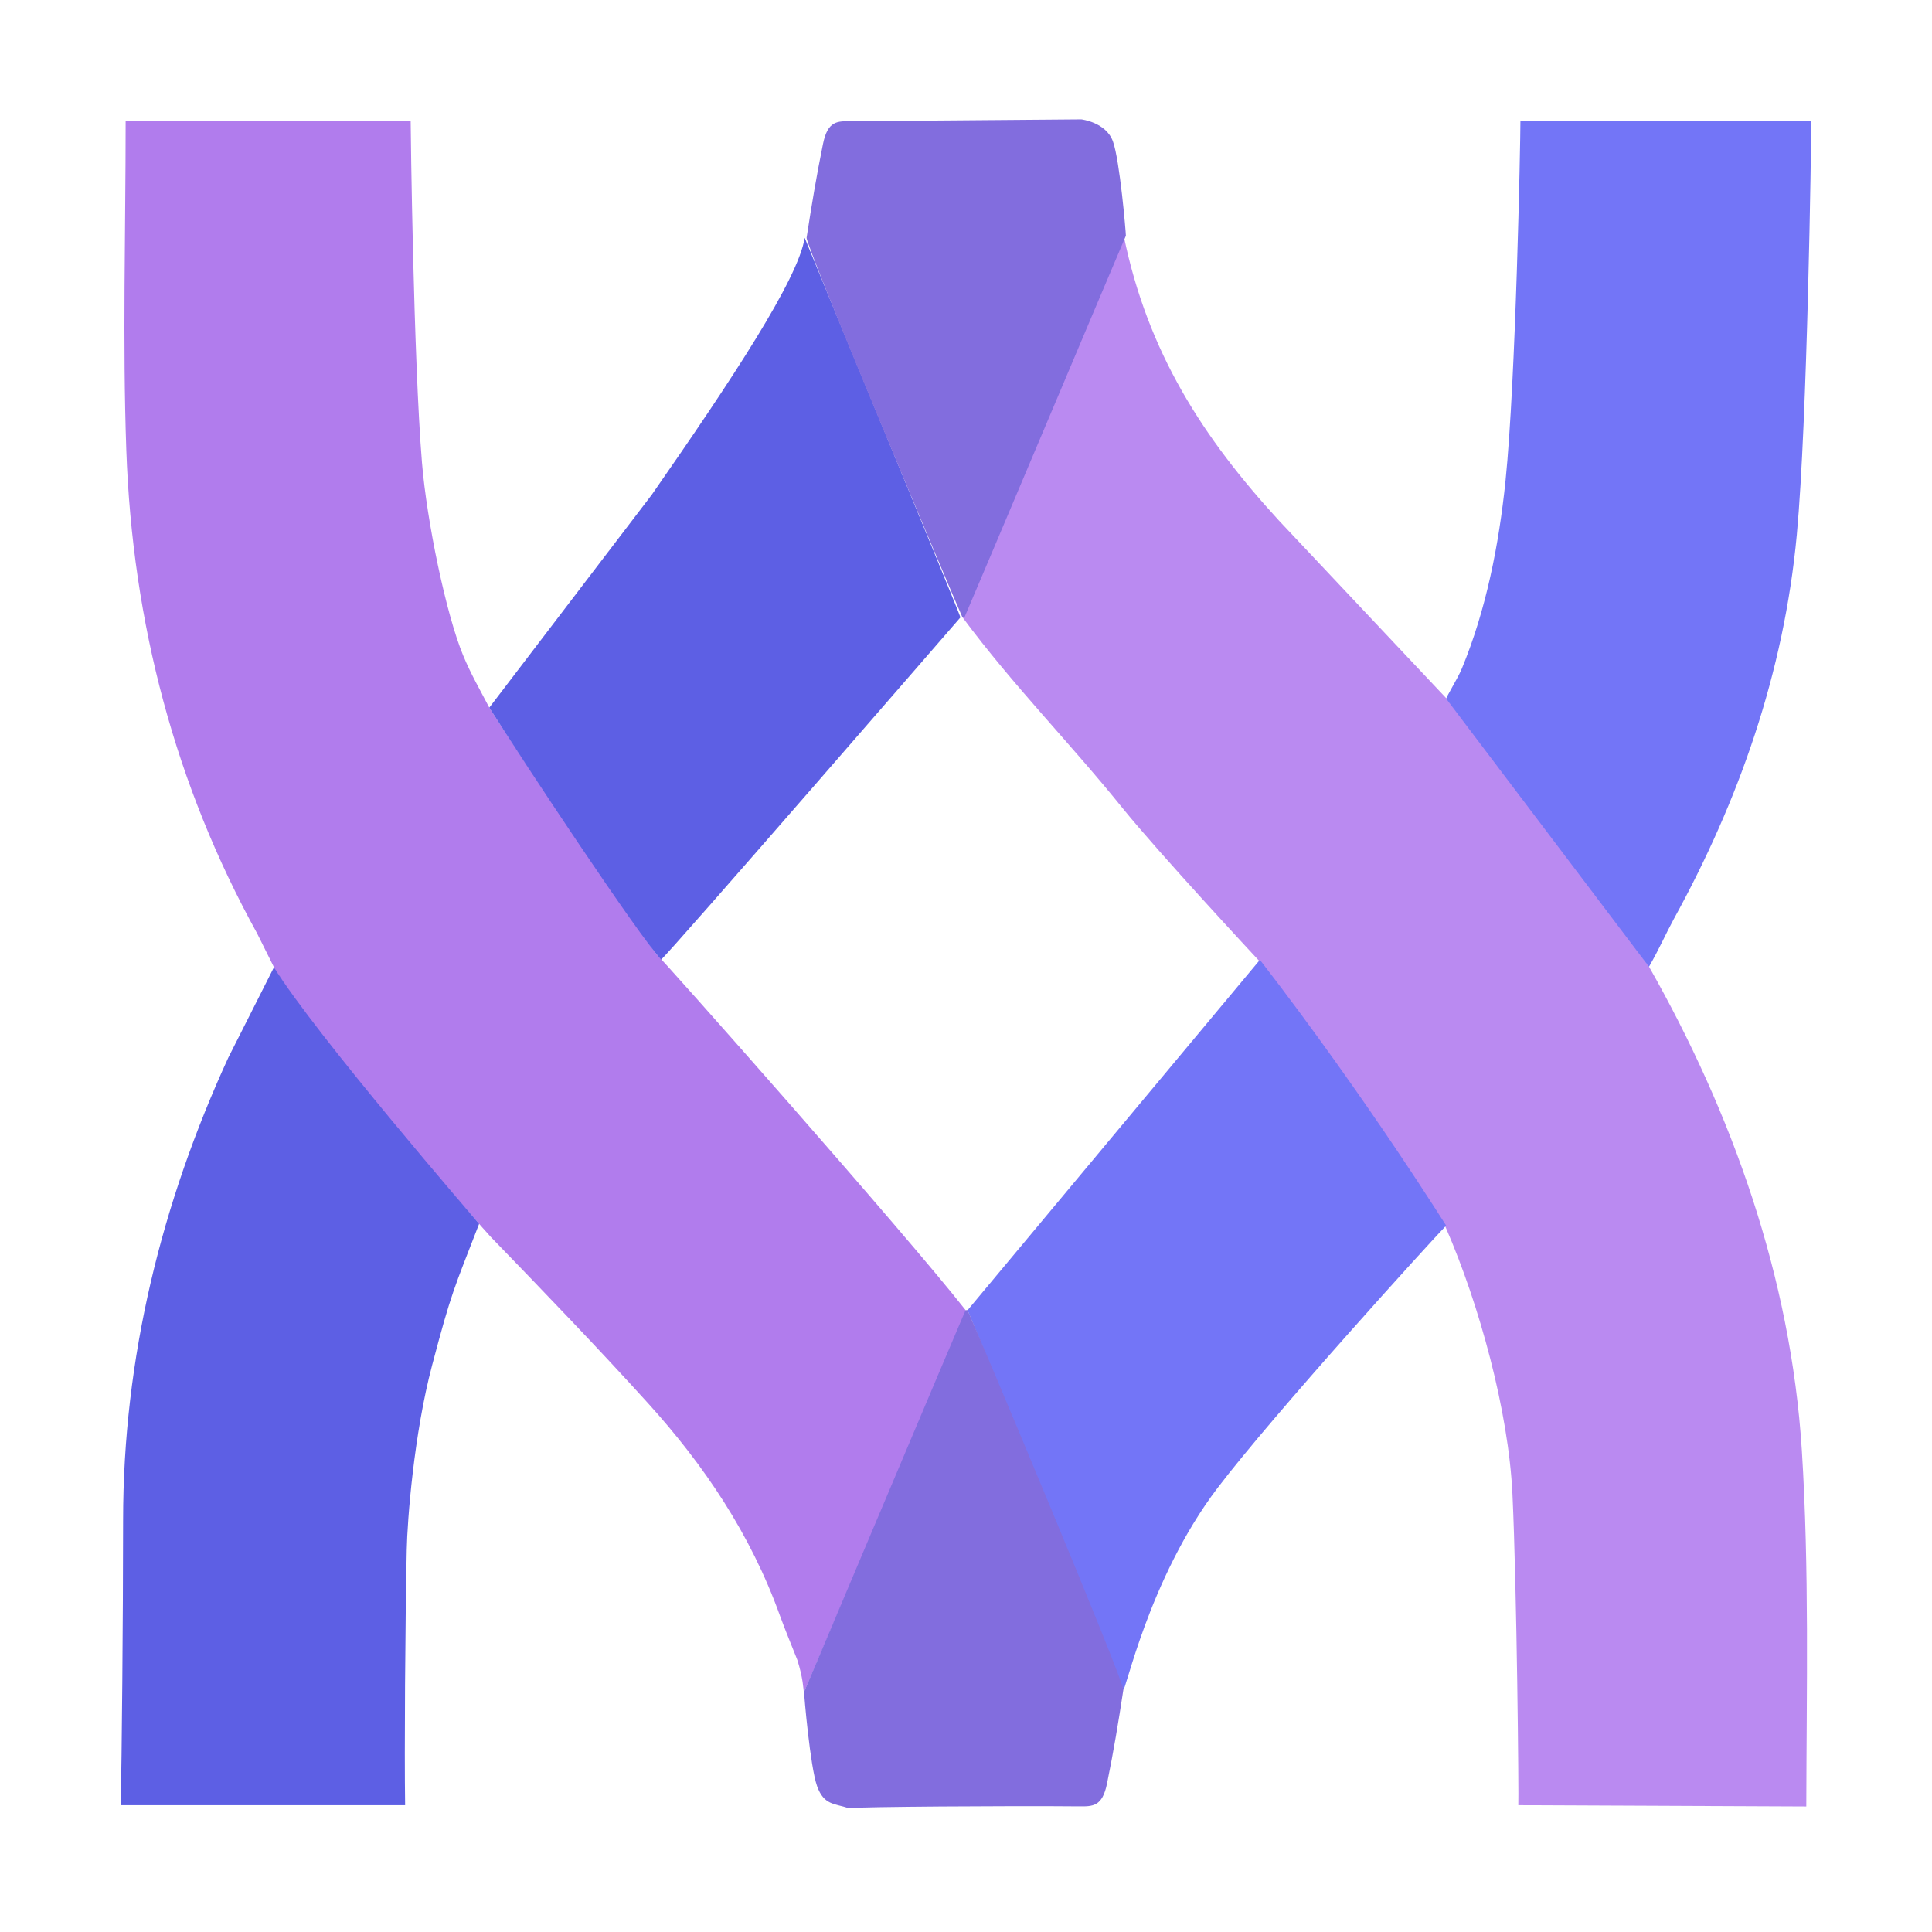 <?xml version="1.0" encoding="utf-8"?>
<svg viewBox="0 0 32 32" xmlns="http://www.w3.org/2000/svg">
  <path d="M 23.964 11.575 C 24.19 11.862 26.641 15.067 27.31 16.006 C 28.684 18.426 29.661 21.145 29.844 24.019 C 29.968 25.987 29.922 27.994 29.918 29.921 L 25.148 29.9 C 25.157 29.788 25.124 26.31 25.051 24.749 C 24.986 23.375 24.504 21.613 23.949 20.338 C 23.902 20.178 20.973 16.041 20.861 15.921 C 20.778 15.832 19.209 14.145 18.593 13.385 C 17.72 12.301 16.789 11.365 15.941 10.223 C 16 10.053 18.497 3.34 18.613 3.908 C 19.011 5.844 19.931 7.258 21.185 8.624" style="fill: rgb(186, 138, 241);" transform="matrix(1, 0, 0, 1, 0, -1.7763568394002505e-15)"/>
  <path d="M 4.258 15.459 C 2.908 13.013 2.193 10.327 2.092 7.454 C 2.029 5.654 2.081 3.849 2.081 2 L 6.802 2 C 6.802 2.174 6.849 5.956 6.989 7.659 C 7.07 8.642 7.39 10.179 7.672 10.858 C 7.799 11.164 7.954 11.432 8.103 11.718 C 8.674 12.624 10.508 15.308 10.871 15.803 C 10.962 15.873 14.974 20.402 15.996 21.703 C 15.984 21.817 13.314 28.034 13.314 28.034 C 13.307 27.98 13.301 27.79 13.206 27.493 C 13.11 27.25 13.009 27.008 12.919 26.762 C 12.431 25.403 11.656 24.262 10.738 23.247 C 9.921 22.344 8.976 21.362 8.133 20.492 C 8.061 20.418 5.358 17.37 4.553 16.051" style="fill-rule: nonzero; fill: rgb(177, 124, 237);" transform="matrix(1, 0, 0, 1, 0, -1.7763568394002505e-15)"/>
  <path d="M 23.955 11.575 C 23.942 11.56 24.142 11.244 24.212 11.075 C 24.616 10.1 24.827 9.019 24.936 7.965 C 25.107 6.297 25.183 2.349 25.183 2.002 L 30 2.002 C 30 2.394 29.936 6.973 29.761 8.856 C 29.548 11.145 28.801 13.262 27.722 15.225 C 27.586 15.475 27.483 15.717 27.312 16.013" style="fill: rgb(115, 117, 247);" transform="matrix(1, 0, 0, 1, 0, -1.7763568394002505e-15)"/>
  <path d="M 4.538 16.02 C 5.218 17.129 7.89 20.216 7.936 20.27 C 7.514 21.361 7.481 21.389 7.158 22.61 C 6.854 23.755 6.746 25.192 6.737 25.667 C 6.711 26.878 6.697 29.018 6.71 29.9 L 2 29.9 C 2.017 29.126 2.039 26.805 2.039 25.182 C 2.039 22.489 2.677 19.922 3.781 17.519" style="fill: rgb(93, 95, 228);" transform="matrix(1, 0, 0, 1, 0, -1.7763568394002505e-15)"/>
  <path d="M 20.868 15.898 C 22.687 18.251 24.048 20.457 23.953 20.299 C 23.681 20.58 21.1 23.418 20.166 24.646 C 19.017 26.159 18.633 28.084 18.603 27.983 C 18.566 27.857 16.224 22.185 16.026 21.701" style="fill: rgb(115, 117, 247);" transform="matrix(1, 0, 0, 1, 0, -1.7763568394002505e-15)"/>
  <path d="M 16.025 21.698 C 16.229 22.153 18.625 27.861 18.606 27.99 C 18.522 28.54 18.447 28.995 18.336 29.54 C 18.257 29.928 18.1 29.921 17.86 29.919 C 16.739 29.908 14.205 29.926 14.057 29.949 C 13.821 29.87 13.647 29.902 13.533 29.583 C 13.419 29.264 13.318 28.083 13.318 28.021 C 13.346 27.965 15.851 22.024 15.992 21.702" style="paint-order: fill; fill: rgb(130, 109, 222);" transform="matrix(1, 0, 0, 1, 0, -1.7763568394002505e-15)"/>
  <path d="M 10.797 8.192 C 12.122 6.289 13.222 4.623 13.328 3.939 C 13.406 4.128 15.906 10.185 15.908 10.226 C 15.908 10.226 11.041 15.842 10.95 15.893 C 10.576 15.497 8.675 12.626 8.104 11.721" style="fill: rgb(93, 95, 228);" transform="matrix(1, 0, 0, 1, 0, -1.7763568394002505e-15)"/>
  <path d="M 16.066 1.977 C 16.271 2.432 18.667 8.139 18.648 8.269 C 18.563 8.819 18.488 9.274 18.377 9.819 C 18.298 10.207 18.142 10.2 17.901 10.197 L 14.098 10.228 C 14.098 10.228 13.688 10.181 13.574 9.862 C 13.46 9.543 13.36 8.362 13.36 8.3 C 13.387 8.244 15.892 2.303 16.033 1.981" style="paint-order: fill; fill: rgb(130, 109, 222);" transform="matrix(-1, 0, 0, -1, 32.008, 12.205)"/>
</svg>